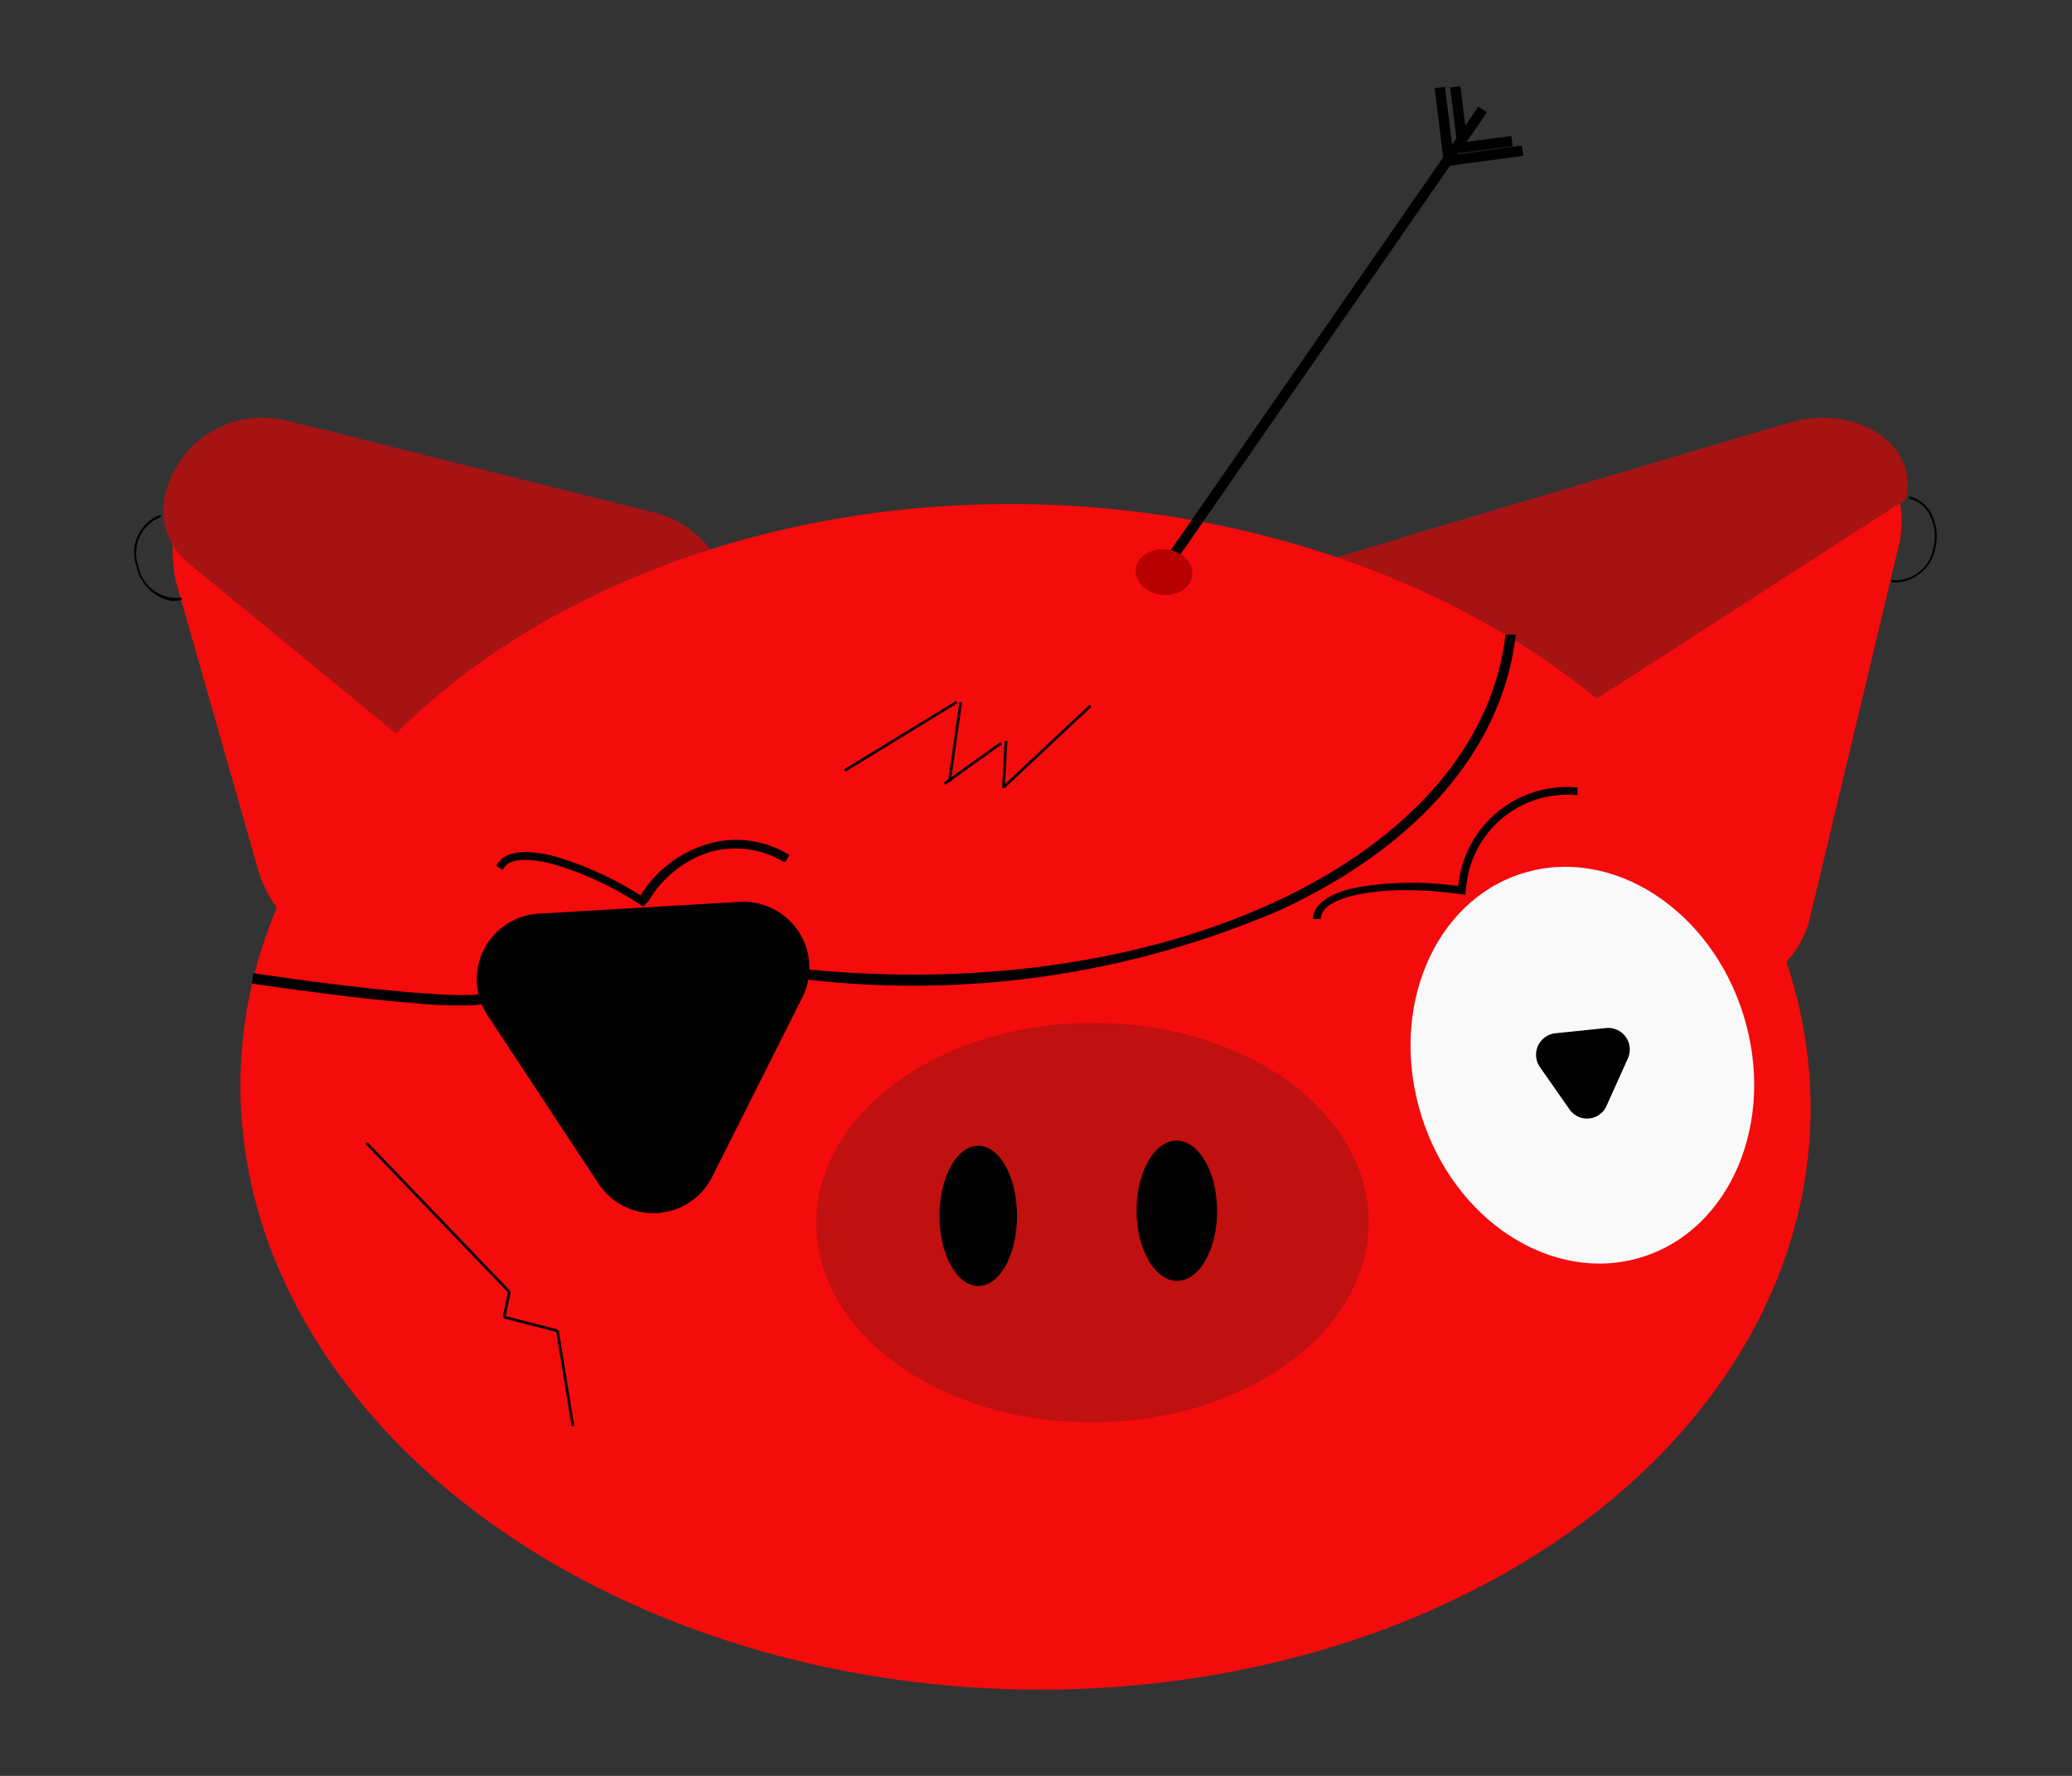 <svg xmlns="http://www.w3.org/2000/svg" width="70" height="60" viewBox="0 0 70 60"><rect x="0" y="0" width="70" height="60" fill="#333333" stroke="none"/><defs><style>.cls-1{fill:#f40b0b;}.cls-2{fill:#a51313;}.cls-3{fill:#f9f9f9;}.cls-4{opacity:0.65;}.cls-5{fill:#b70000;}</style></defs><title>ondkarakter</title><g id="Layer_2" data-name="Layer 2"><path class="cls-1" d="M64.16,18.38,61.15,31a3.32,3.32,0,0,1-5.52,1.64l-9.44-8.92a3.32,3.32,0,0,1,1.34-5.6L60,14.42A3.33,3.33,0,0,1,64.16,18.38Z"/><path class="cls-2" d="M64.39,16.87,46.18,28.61c-.47,2,3,8.84,1.56,7.44L36.6,25.52a2.65,2.65,0,0,1,1.06-4.47l22.89-6.79C62.5,13.67,64.86,14.88,64.39,16.87Z"/><path class="cls-1" d="M11.13,14.57,20.67,17a4.23,4.23,0,0,1,2,7.05l-6.84,7.08a4.24,4.24,0,0,1-7.12-1.78L6,19.85A4.24,4.24,0,0,1,11.13,14.57Z"/><path class="cls-2" d="M9.68,14.21l12.44,3.11a3.37,3.37,0,0,1,1.61,5.61l-1.22,1.16c-1.71,1.77-5.42,5-6.41,3.16a2.28,2.28,0,0,0-.57-.7L6.41,19.06a2.31,2.31,0,0,1-.86-2.22A3.38,3.38,0,0,1,9.68,14.21Z"/><ellipse class="cls-1" cx="34.65" cy="37.06" rx="20.02" ry="26.53" transform="translate(-3.56 70.44) rotate(-88.07)"/><ellipse class="cls-3" cx="53.46" cy="35.99" rx="5.7" ry="6.79" transform="translate(-8.27 17.47) rotate(-17.25)"/><g class="cls-4"><ellipse class="cls-2" cx="36.91" cy="41.31" rx="9.33" ry="6.75" transform="translate(-0.18 0.16) rotate(-0.25)"/></g><ellipse cx="33.23" cy="40.93" rx="1.31" ry="2.37" transform="matrix(1, 0, 0, 1, -0.18, 0.15)"/><ellipse cx="39.76" cy="40.9" rx="1.36" ry="2.37" transform="translate(-0.18 0.18) rotate(-0.25)"/><path d="M26.88,33.05l-.21,0,0-.34.21,0C39.27,34.06,50,29,50.86,21.44l.35,0c-.44,3.81-3.24,7.1-7.9,9.28A31.33,31.33,0,0,1,26.88,33.05Z"/><path d="M12.33,33.73c-1.15-.13-2.46-.3-3.82-.5l.05-.35c4.55.68,7.37.84,7.65.69a.13.13,0,0,0-.05.09l.34.05c0,.22-.31.26-.8.26s-1,0-1.7-.08C13.5,33.85,12.94,33.8,12.33,33.73Z"/><path d="M5.79,20.3a1.49,1.49,0,0,1-1.18-1.17,1.36,1.36,0,0,1,.82-1.74l0,.08a1.3,1.3,0,0,0-.76,1.64,1.31,1.31,0,0,0,1.46,1.08l0,.08A1.25,1.25,0,0,1,5.79,20.3Z"/><path d="M64,19.68l-.09,0,0-.08a1.3,1.3,0,0,0,1.41-1.13,1.56,1.56,0,0,0-.12-1.05,1,1,0,0,0-.7-.57l0-.08a1.13,1.13,0,0,1,.76.61,1.68,1.68,0,0,1,.13,1.11A1.42,1.42,0,0,1,64,19.68Z"/><rect x="14.75" y="37.64" width="0.09" height="6.97" transform="translate(-24.36 21.7) rotate(-43.82)"/><rect x="16.68" y="44.03" width="0.88" height="0.09" transform="translate(-29.55 51.66) rotate(-78.01)"/><rect x="17.89" y="43.8" width="0.09" height="1.86" transform="translate(-29.86 50.97) rotate(-75.59)"/><rect x="19.05" y="44.94" width="0.09" height="3.27" transform="translate(-7.24 3.67) rotate(-9.25)"/><rect x="33.35" y="25.18" width="4.04" height="0.09" transform="translate(-7.69 30.99) rotate(-43.12)"/><rect x="33.15" y="25.77" width="1.58" height="0.09" transform="translate(6.33 58.32) rotate(-86.9)"/><rect x="31.85" y="25.67" width="2.36" height="0.09" transform="matrix(0.81, -0.58, 0.58, 0.81, -8.8, 24.12)"/><rect x="30.9" y="25.02" width="2.72" height="0.09" transform="translate(2.89 53.46) rotate(-81.87)"/><rect x="28.35" y="24.83" width="4.44" height="0.09" transform="matrix(0.85, -0.52, 0.52, 0.85, -8.49, 19.63)"/><rect x="35.22" y="11.31" width="18.94" height="0.35" transform="translate(9.79 41.66) rotate(-55.26)"/><rect x="48.92" y="5.08" width="2.53" height="0.35" transform="translate(-0.25 6.82) rotate(-7.75)"/><rect x="48.62" y="2.95" width="0.35" height="2.53" transform="translate(-0.15 5.94) rotate(-6.96)"/><rect x="49.35" y="4.47" width="1.81" height="0.35" transform="matrix(0.99, -0.13, 0.13, 0.99, -0.17, 6.82)"/><rect x="49.1" y="2.93" width="0.35" height="1.81" transform="translate(-0.1 6) rotate(-6.96)"/><ellipse class="cls-5" cx="39.33" cy="19.33" rx="0.77" ry="0.96" transform="translate(15.81 56.31) rotate(-83.72)"/><path d="M49.44,30h-.08a3.6,3.6,0,0,1,3.85-3.32v.09A3.52,3.52,0,0,0,49.44,30Z"/><path d="M49.52,30.09l-.26,0V30a3.69,3.69,0,0,1,3.94-3.4h.09l0,.26h-.08A3.43,3.43,0,0,0,49.53,30Z"/><path d="M44.55,31h-.09c.14-.9,2.32-1.3,5-.9v.08C46.86,29.74,44.67,30.11,44.55,31Z"/><path d="M44.62,31.05l-.26,0v-.09c.08-.47.65-.83,1.61-1a11.18,11.18,0,0,1,3.46,0h.08l0,.26H49.4c-2.47-.37-4.65,0-4.77.75Z"/><path d="M21.8,30.41l-.08,0a3.61,3.61,0,0,1,4.88-1.45l-.05.07A3.52,3.52,0,0,0,21.8,30.41Z"/><path d="M21.83,30.53l-.23-.13,0-.08a4,4,0,0,1,2.26-1.79,3.41,3.41,0,0,1,2.73.31l.08.05-.13.22-.08,0A3.18,3.18,0,0,0,24,28.78a3.71,3.71,0,0,0-2.1,1.68Z"/><path d="M21.72,30.52c-2.18-1.4-4.32-2-4.78-1.25l-.07-.05c.49-.76,2.64-.22,4.89,1.23Z"/><path d="M21.74,30.64l-.07-.05a11,11,0,0,0-3-1.4c-.85-.22-1.45-.18-1.64.13l-.05.07-.22-.14.05-.07c.26-.41.92-.5,1.88-.26a11.3,11.3,0,0,1,3.13,1.45l.07.05Z"/><path d="M18.2,30.87l6.79-.4a2.23,2.23,0,0,1,2.12,3.22l-3.05,6.07a2.22,2.22,0,0,1-3.84.23l-3.74-5.67A2.22,2.22,0,0,1,18.2,30.87Z"/><path d="M55,35.75l-.72,1.6a.72.72,0,0,1-1.25.14l-1-1.43a.73.73,0,0,1,.52-1.15l1.75-.18A.73.73,0,0,1,55,35.75Z"/></g></svg>
